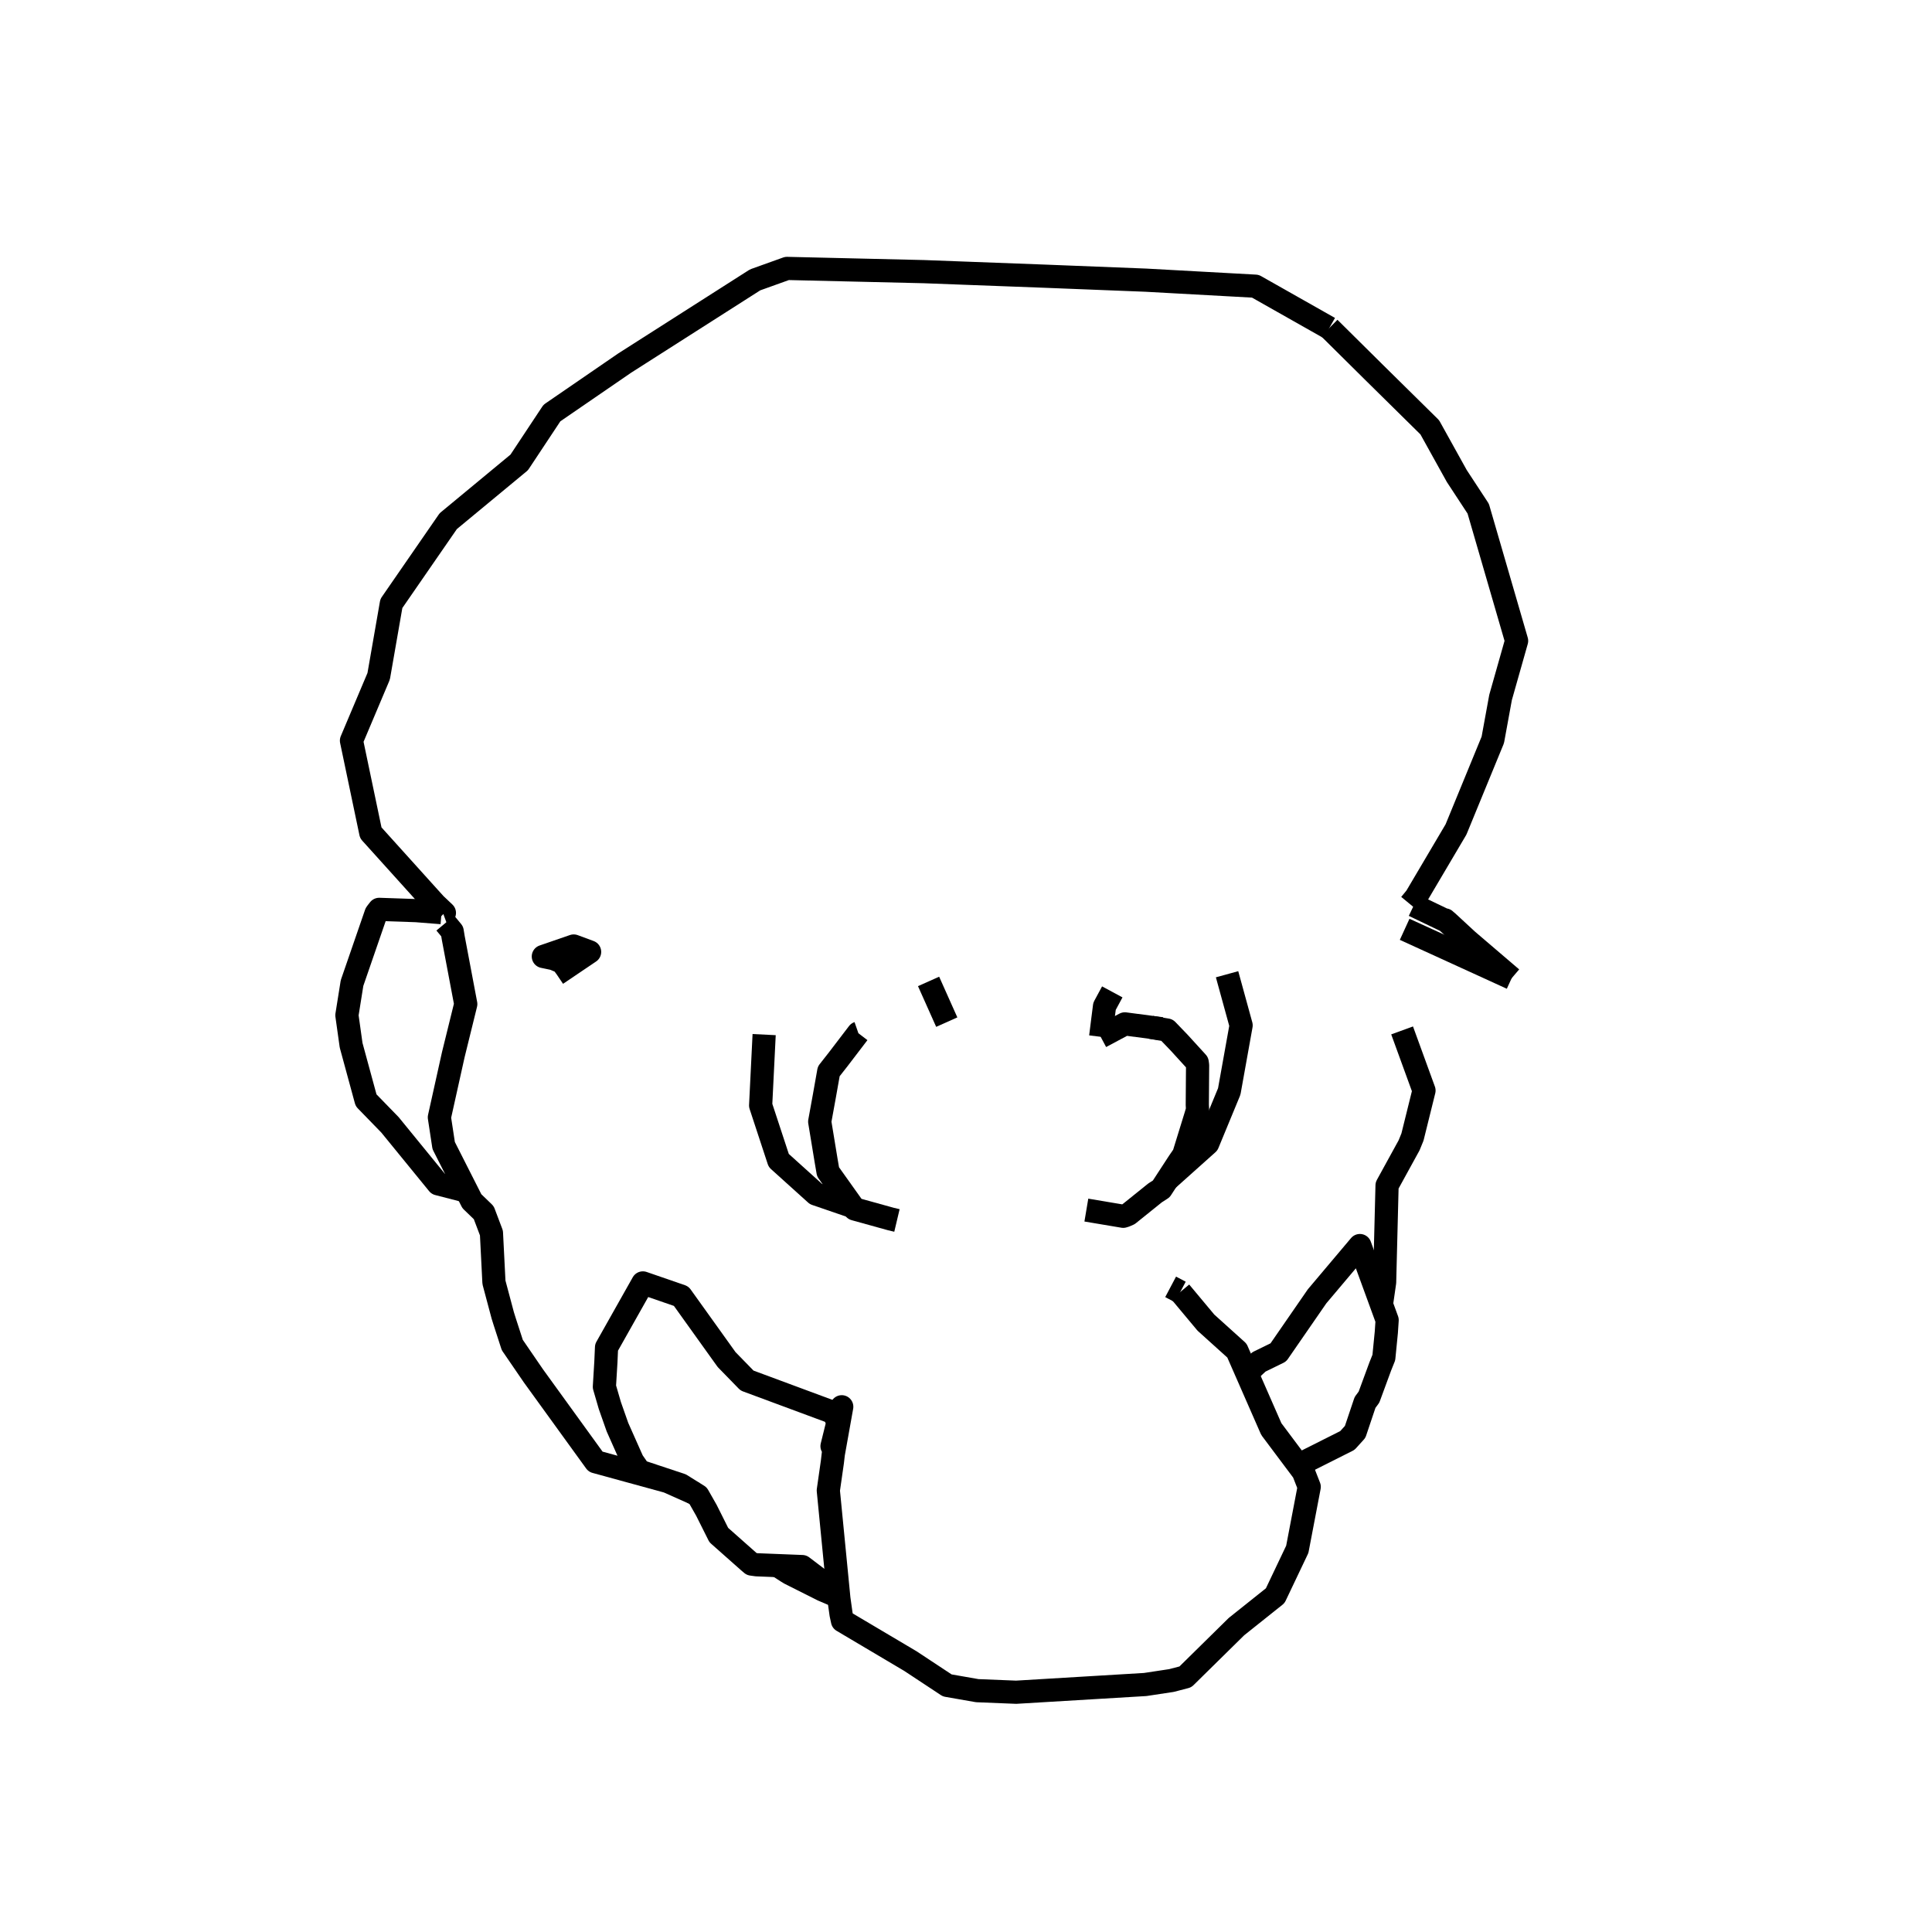 <?xml version='1.0' encoding='ascii'?>
<svg xmlns="http://www.w3.org/2000/svg" version="1.1" width="250" height="250">
    <g id="ViewLayer_LineSet" xmlns:inkscape="http://www.inkscape.org/namespaces/inkscape" inkscape:groupmode="lineset" inkscape:label="ViewLayer_LineSet">
        <g xmlns:inkscape="http://www.inkscape.org/namespaces/inkscape" inkscape:groupmode="layer" id="strokes" inkscape:label="strokes">
            <path fill="none" stroke-width="3.0" stroke-linecap="butt" stroke-opacity="1.0" stroke="rgb(0, 0, 0)" stroke-linejoin="round" d=" M 140.574, 156.584 145.344, 157.386 145.614, 157.301 146.047, 157.110 149.471, 154.355 150.268, 153.842 151.040, 152.656 152.537, 150.358 153.172, 149.437 154.735, 144.372 154.963, 143.599 154.930, 142.973 154.931, 142.801 154.937, 141.959 154.953, 139.777 154.955, 139.546 154.968, 137.851 154.927, 137.540 154.916, 137.479 152.577, 134.915 151.008, 133.285 150.360, 133.179 149.797, 133.087 148.937, 132.935 " />
            <path fill="none" stroke-width="3.0" stroke-linecap="butt" stroke-opacity="1.0" stroke="rgb(0, 0, 0)" stroke-linejoin="round" d=" M 195.606, 126.581 189.891, 121.696 187.282, 119.284 187.049, 119.100 186.994, 119.036 186.986, 119.098 182.946, 117.161 " />
            <path fill="none" stroke-width="3.0" stroke-linecap="butt" stroke-opacity="1.0" stroke="rgb(0, 0, 0)" stroke-linejoin="round" d=" M 172.009, 42.446 163.306, 37.521 162.443, 37.033 152.459, 36.484 148.280, 36.254 138.288, 35.860 135.279, 35.741 125.286, 35.366 119.541, 35.150 109.544, 34.915 101.840, 34.734 97.712, 36.215 89.281, 41.593 80.827, 46.986 72.584, 52.647 71.419, 53.447 67.185, 59.838 59.481, 66.214 58.005, 67.435 52.322, 75.663 50.641, 78.097 49.000, 87.508 45.480, 95.837 47.531, 105.624 47.980, 107.768 54.679, 115.192 56.318, 117.008 57.505, 118.130 57.339, 118.191 " />
            <path fill="none" stroke-width="3.0" stroke-linecap="butt" stroke-opacity="1.0" stroke="rgb(0, 0, 0)" stroke-linejoin="round" d=" M 72.018, 126.063 72.018, 126.063 76.295, 123.175 74.237, 122.413 70.308, 123.768 71.660, 124.051 73.606, 124.877 72.018, 126.063 72.018, 126.063 " />
            <path fill="none" stroke-width="3.0" stroke-linecap="butt" stroke-opacity="1.0" stroke="rgb(0, 0, 0)" stroke-linejoin="round" d=" M 152.729, 167.178 151.480, 166.518 " />
            <path fill="none" stroke-width="3.0" stroke-linecap="butt" stroke-opacity="1.0" stroke="rgb(0, 0, 0)" stroke-linejoin="round" d=" M 150.321, 133.118 148.937, 132.935 145.556, 132.490 142.425, 134.163 " />
            <path fill="none" stroke-width="3.0" stroke-linecap="butt" stroke-opacity="1.0" stroke="rgb(0, 0, 0)" stroke-linejoin="round" d=" M 98.880, 133.877 98.427, 143.042 100.769, 150.164 105.575, 154.500 110.369, 156.144 " />
            <path fill="none" stroke-width="3.0" stroke-linecap="butt" stroke-opacity="1.0" stroke="rgb(0, 0, 0)" stroke-linejoin="round" d=" M 122.511, 132.263 120.157, 126.996 " />
            <path fill="none" stroke-width="3.0" stroke-linecap="butt" stroke-opacity="1.0" stroke="rgb(0, 0, 0)" stroke-linejoin="round" d=" M 151.061, 152.645 156.277, 147.979 159.064, 141.234 160.599, 132.680 158.782, 126.067 " />
            <path fill="none" stroke-width="3.0" stroke-linecap="butt" stroke-opacity="1.0" stroke="rgb(0, 0, 0)" stroke-linejoin="round" d=" M 57.131, 118.095 53.865, 117.835 49.066, 117.672 48.779, 118.038 48.658, 118.211 45.553, 127.209 44.889, 131.371 45.434, 135.255 47.371, 142.374 50.460, 145.551 56.690, 153.186 60.406, 154.144 " />
            <path fill="none" stroke-width="3.0" stroke-linecap="butt" stroke-opacity="1.0" stroke="rgb(0, 0, 0)" stroke-linejoin="round" d=" M 57.625, 119.451 58.512, 120.519 58.652, 121.370 60.269, 129.930 58.655, 136.481 56.855, 144.582 57.411, 148.235 60.406, 154.144 61.059, 155.433 62.598, 156.920 63.593, 159.551 63.916, 165.935 65.055, 170.209 65.302, 170.998 66.289, 174.042 69.021, 178.031 74.884, 186.133 77.066, 189.147 86.407, 191.707 89.902, 193.265 " />
            <path fill="none" stroke-width="3.0" stroke-linecap="butt" stroke-opacity="1.0" stroke="rgb(0, 0, 0)" stroke-linejoin="round" d=" M 107.960, 187.412 107.663, 187.132 108.027, 185.659 108.459, 183.909 108.922, 182.035 108.558, 184.070 108.528, 184.238 107.960, 187.412 107.830, 188.139 107.713, 189.158 107.183, 192.863 107.544, 196.564 107.754, 198.707 108.492, 206.256 108.493, 206.266 108.528, 206.627 108.550, 206.853 108.835, 208.890 109.018, 209.736 117.621, 214.835 117.799, 214.940 122.573, 218.092 126.456, 218.771 131.494, 218.974 141.476, 218.376 148.191, 217.974 151.587, 217.459 153.387, 216.990 159.997, 210.484 165.012, 206.484 167.868, 200.483 169.412, 192.398 168.656, 190.461 168.002, 189.588 167.605, 189.058 164.508, 184.922 161.337, 177.685 160.060, 174.770 156.042, 171.145 152.729, 167.178 " />
            <path fill="none" stroke-width="3.0" stroke-linecap="butt" stroke-opacity="1.0" stroke="rgb(0, 0, 0)" stroke-linejoin="round" d=" M 108.459, 183.909 107.745, 182.751 98.369, 179.274 96.668, 178.643 94.023, 175.929 88.144, 167.722 83.187, 166.010 78.485, 174.353 78.401, 176.258 78.208, 179.449 78.917, 181.885 79.900, 184.676 81.846, 189.052 82.755, 190.367 88.112, 192.148 89.902, 193.265 90.329, 193.532 91.415, 195.444 93.011, 198.634 96.875, 202.057 97.268, 202.392 97.916, 202.481 100.615, 202.588 103.805, 202.714 108.493, 206.266 " />
            <path fill="none" stroke-width="3.0" stroke-linecap="butt" stroke-opacity="1.0" stroke="rgb(0, 0, 0)" stroke-linejoin="round" d=" M 100.615, 202.588 101.851, 203.385 102.218, 203.608 106.434, 205.729 108.528, 206.627 " />
            <path fill="none" stroke-width="3.0" stroke-linecap="butt" stroke-opacity="1.0" stroke="rgb(0, 0, 0)" stroke-linejoin="round" d=" M 111.070, 133.677 111.053, 133.683 108.451, 137.090 107.240, 138.633 106.680, 141.785 106.070, 145.139 106.897, 150.165 107.148, 151.632 110.206, 155.929 110.369, 156.144 110.595, 156.442 113.961, 157.375 115.289, 157.743 116.065, 157.927 " />
            <path fill="none" stroke-width="3.0" stroke-linecap="butt" stroke-opacity="1.0" stroke="rgb(0, 0, 0)" stroke-linejoin="round" d=" M 142.425, 134.163 142.688, 132.064 142.924, 130.213 143.929, 128.350 " />
            <path fill="none" stroke-width="3.0" stroke-linecap="butt" stroke-opacity="1.0" stroke="rgb(0, 0, 0)" stroke-linejoin="round" d=" M 168.002, 189.588 174.347, 186.400 175.355, 185.288 176.637, 181.473 177.144, 180.790 178.605, 176.821 179.068, 175.664 179.390, 172.404 179.495, 170.825 178.748, 168.779 175.970, 161.175 170.428, 167.745 165.416, 175.002 162.904, 176.230 161.337, 177.685 " />
            <path fill="none" stroke-width="3.0" stroke-linecap="butt" stroke-opacity="1.0" stroke="rgb(0, 0, 0)" stroke-linejoin="round" d=" M 178.748, 168.779 178.762, 168.753 179.169, 165.929 179.421, 155.932 179.485, 153.394 182.335, 148.203 182.773, 147.130 184.264, 141.113 181.432, 133.335 " />
            <path fill="none" stroke-width="3.0" stroke-linecap="butt" stroke-opacity="1.0" stroke="rgb(0, 0, 0)" stroke-linejoin="round" d=" M 182.475, 117.013 183.225, 116.101 188.311, 107.492 188.406, 107.332 192.206, 98.082 193.168, 95.741 194.172, 90.247 196.247, 82.922 193.458, 73.319 191.281, 65.825 188.506, 61.593 185.010, 55.294 177.890, 48.272 177.709, 48.093 172.009, 42.446 " />
            <path fill="none" stroke-width="3.0" stroke-linecap="butt" stroke-opacity="1.0" stroke="rgb(0, 0, 0)" stroke-linejoin="round" d=" M 181.762, 120.254 190.858, 124.410 195.606, 126.581 " />
        </g>
    </g>
</svg>
